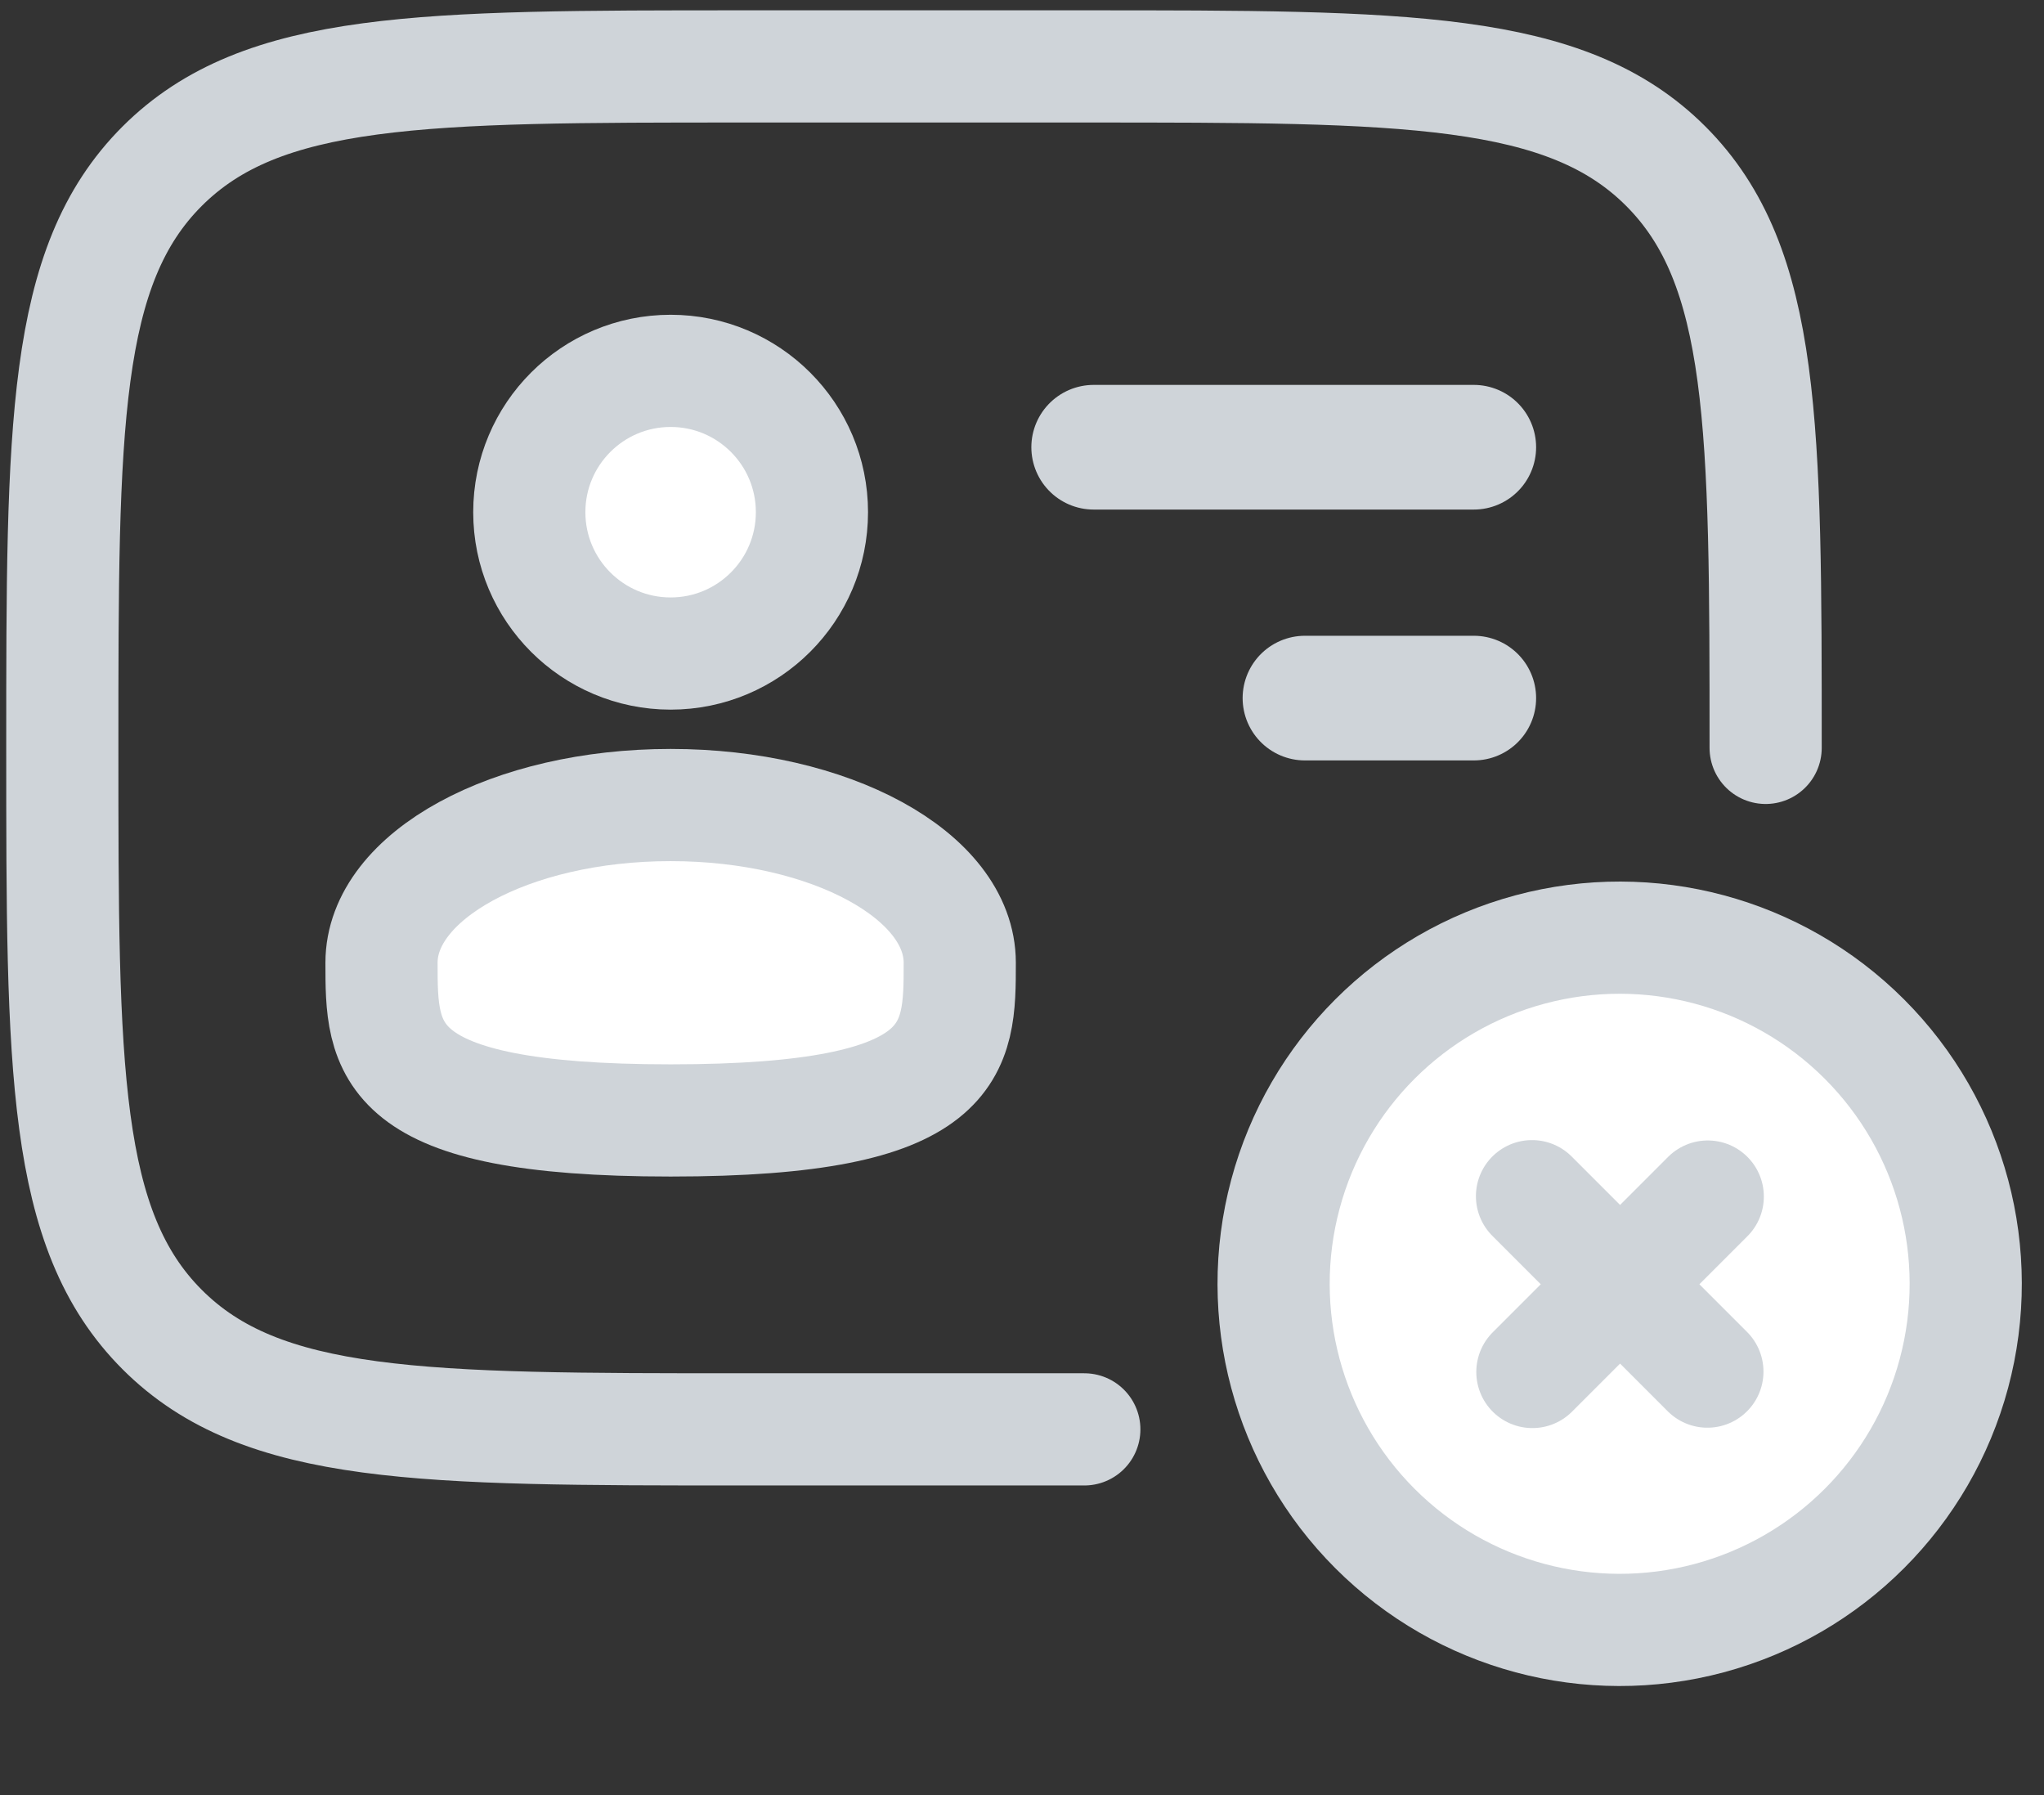 <svg width="82" height="72" viewBox="0 0 82 72" fill="none" xmlns="http://www.w3.org/2000/svg">
<rect x="0" y="0" width="82" height="72" fill="#333333" stroke="none"/>
<g id="Group 3000">
<path id="Vector" d="M70.833 29.997C70.833 17.113 70.83 10.673 66.829 6.668C62.828 2.664 56.384 2.664 43.5 2.664H29.833C16.949 2.664 10.509 2.667 6.504 6.668C2.5 10.669 2.5 17.113 2.5 29.997C2.5 42.882 2.503 49.322 6.504 53.326C10.505 57.331 16.949 57.331 29.833 57.331H43.5" stroke="#CFD4D9" stroke-width="4.5" stroke-linecap="round"/>
<path id="Vector 57" d="M43.875 17.938H59.125" stroke="#CFD4D9" stroke-width="5" stroke-linecap="round"/>
<path id="Vector 58" d="M52.351 28L59.125 28" stroke="#CFD4D9" stroke-width="5" stroke-linecap="round"/>
<path id="Vector_2" d="M26.904 26.213C30.035 26.213 32.573 23.675 32.573 20.544C32.573 17.413 30.035 14.875 26.904 14.875C23.773 14.875 21.234 17.413 21.234 20.544C21.234 23.675 23.773 26.213 26.904 26.213Z" fill="white" stroke="#CFD4D9" stroke-width="4.5"/>
<path id="Vector_3" d="M38.503 38.615C38.503 42.109 38.503 44.94 26.904 44.94C15.305 44.94 15.305 42.109 15.305 38.615C15.305 35.12 20.495 32.289 26.904 32.289C33.312 32.289 38.503 35.12 38.503 38.615Z" fill="white" stroke="#CFD4D9" stroke-width="4.5"/>
<g id="Group 3001">
<circle id="Ellipse 509" cx="64.977" cy="51.492" r="13.883" transform="rotate(-45 64.977 51.492)" fill="white" stroke="#CFD4D9" stroke-width="4.5"/>
<g id="Group 2911">
<path id="Line 94" d="M61.46 47.978L68.496 55.014" stroke="#CFD4D9" stroke-width="4.5" stroke-linecap="round"/>
<path id="Line 95" d="M61.475 55.029L68.511 47.993" stroke="#CFD4D9" stroke-width="4.5" stroke-linecap="round"/>
</g>
</g>
</g>
</svg>

